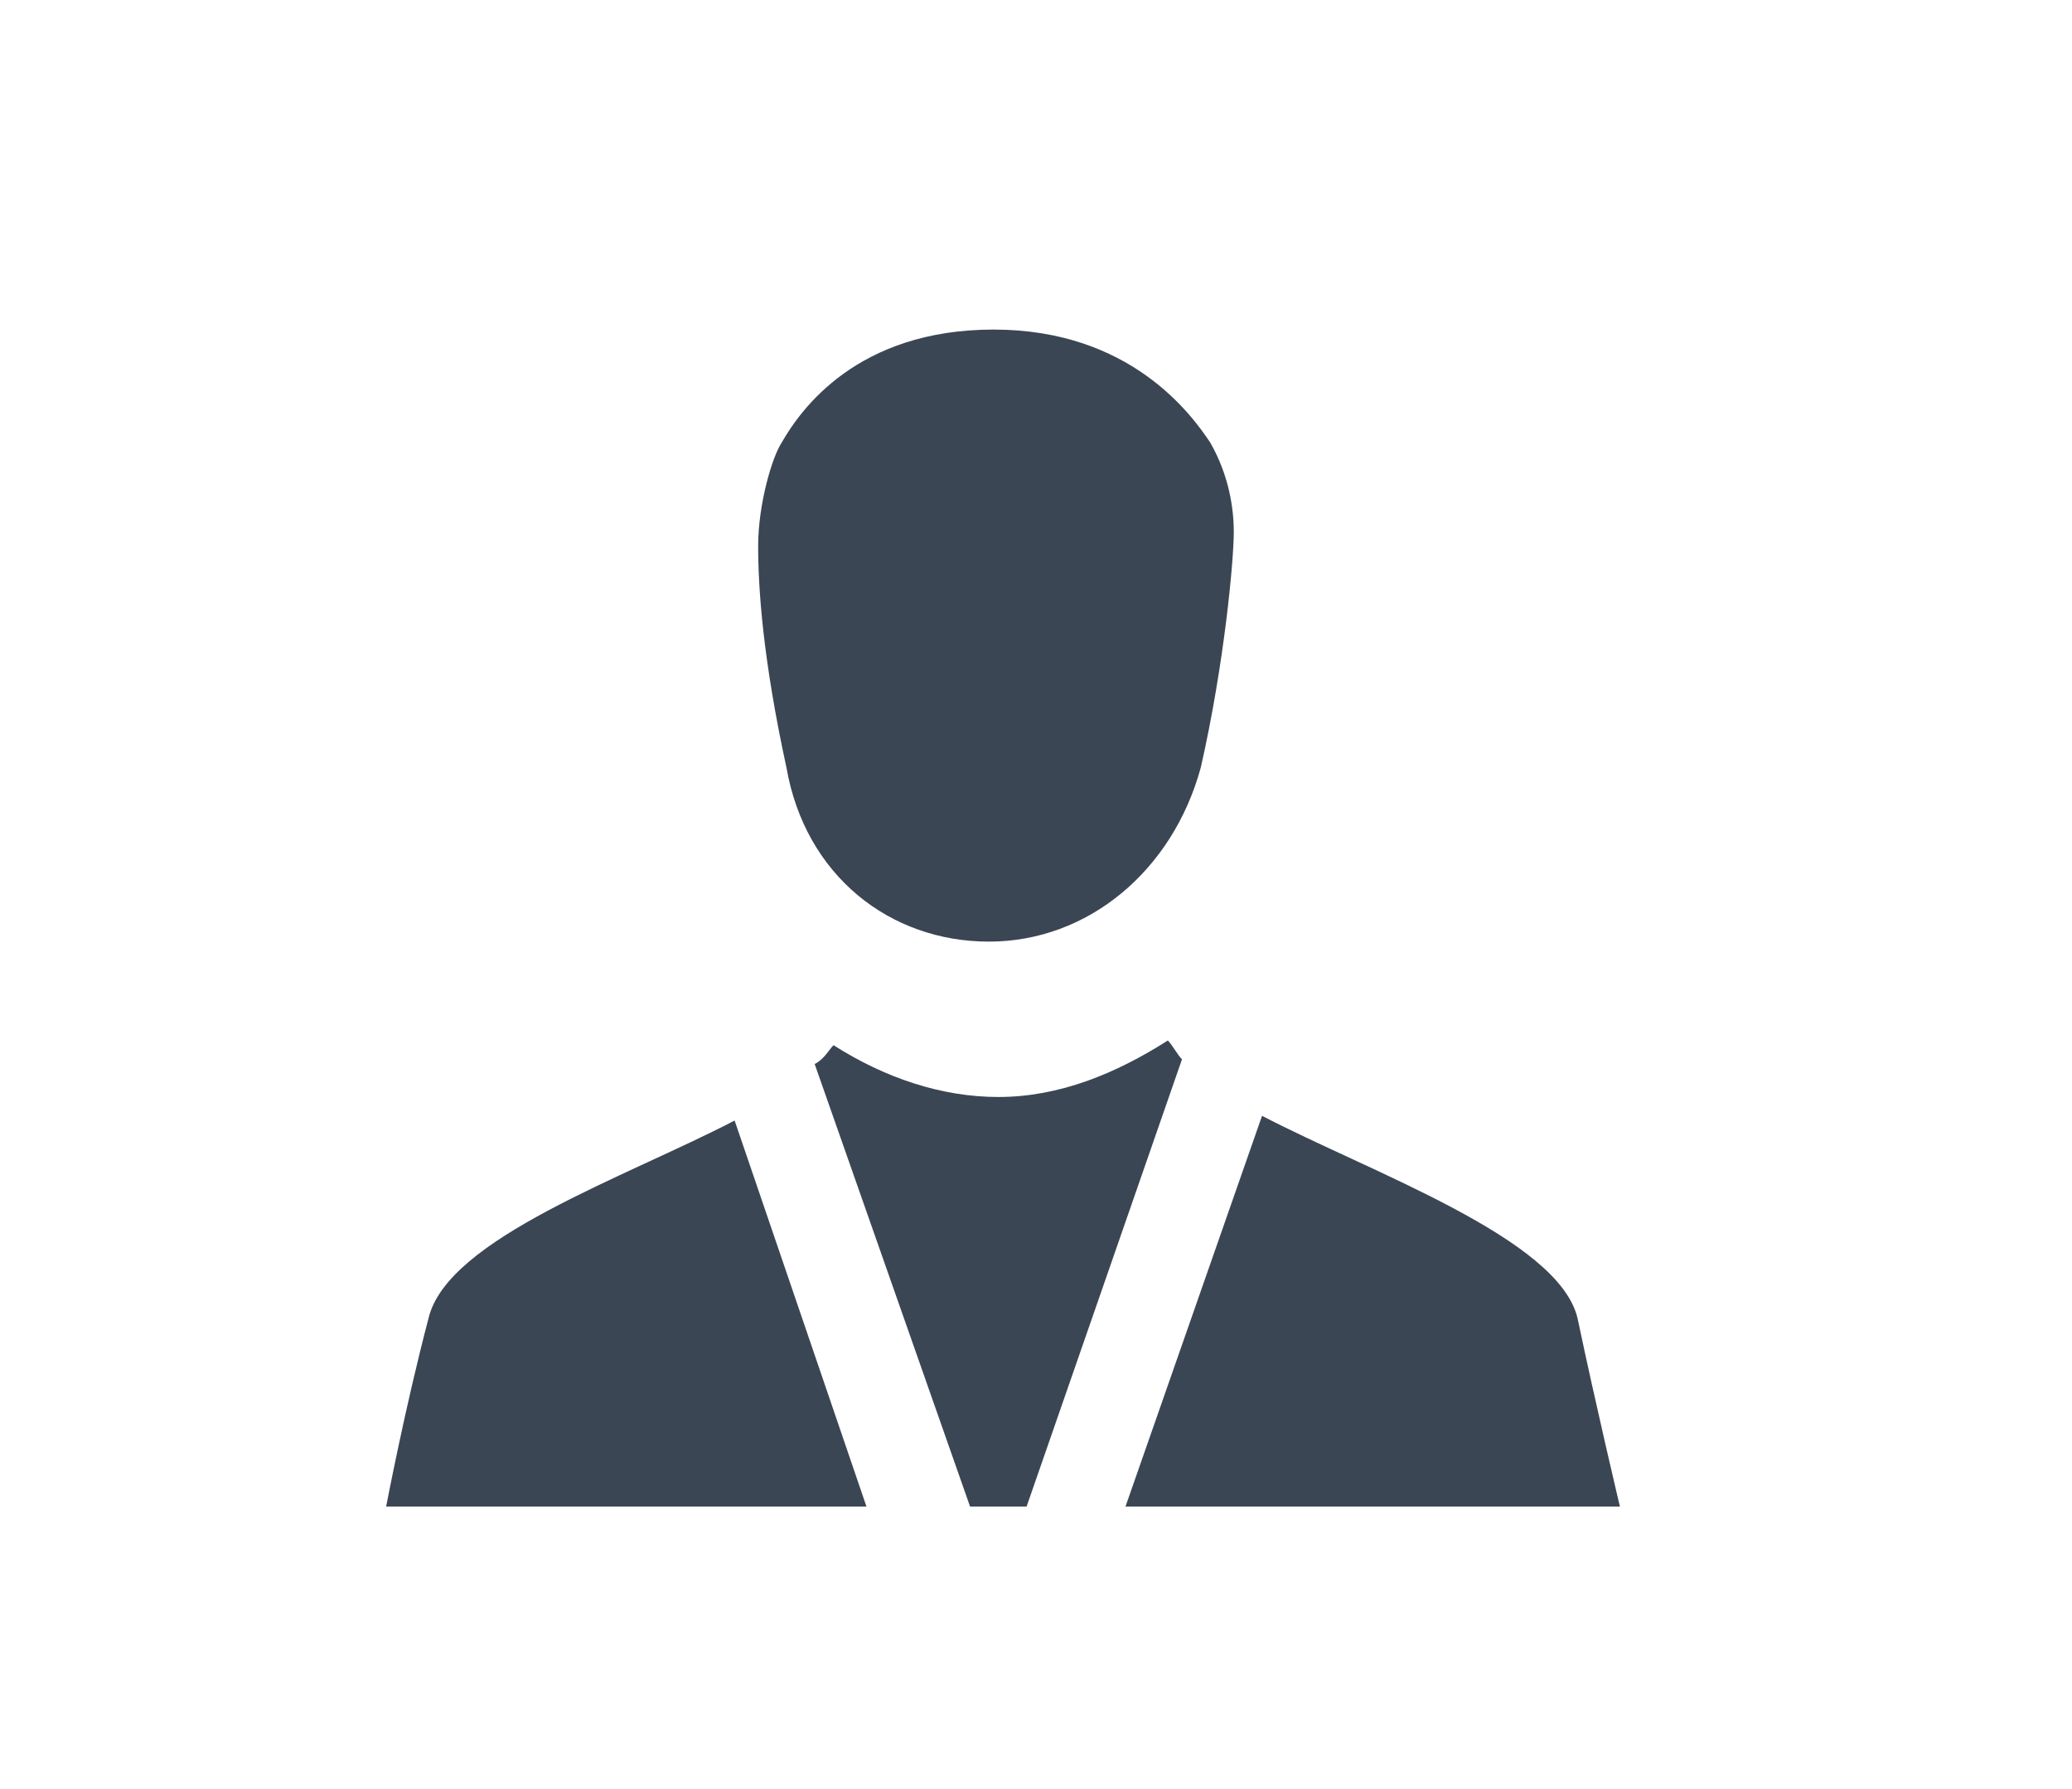 <?xml version="1.0" encoding="UTF-8" standalone="no"?>
<!-- Generator: Adobe Illustrator 19.2.1, SVG Export Plug-In . SVG Version: 6.00 Build 0)  -->

<svg
   xmlns:dc="http://purl.org/dc/elements/1.1/"
   xmlns:cc="http://creativecommons.org/ns#"
   xmlns:rdf="http://www.w3.org/1999/02/22-rdf-syntax-ns#"
   xmlns:svg="http://www.w3.org/2000/svg"
   xmlns="http://www.w3.org/2000/svg"
   xmlns:sodipodi="http://sodipodi.sourceforge.net/DTD/sodipodi-0.dtd"
   xmlns:inkscape="http://www.inkscape.org/namespaces/inkscape"
   version="1.1"
   id="Ebene_1"
   x="0px"
   y="0px"
   width="44px"
   height="38px"
   viewBox="0 0 44 38"
   style="enable-background:new 0 0 44 38;"
   xml:space="preserve"
   inkscape:version="0.91 r13725"
   sodipodi:docname="duerr_ico_historicalTrending_44_private_38.svg"><defs
   id="defs5931">
	
	
	
	
</defs><sodipodi:namedview
   pagecolor="#ffffff"
   bordercolor="#666666"
   borderopacity="1"
   objecttolerance="10"
   gridtolerance="10"
   guidetolerance="10"
   inkscape:pageopacity="0"
   inkscape:pageshadow="2"
   inkscape:window-width="640"
   inkscape:window-height="480"
   id="namedview5929"
   showgrid="false"
   inkscape:zoom="13.394737"
   inkscape:cx="22"
   inkscape:cy="19"
   inkscape:current-layer="Ebene_1" />
<style
   type="text/css"
   id="style5917">
	.st0{fill:none;}
	.st1{fill:#3B4654;}
</style>
<rect
   style="fill:none"
   y="0"
   x="0"
   id="rect5921"
   height="38"
   width="44"
   class="st0" /><g
   id="g5939"
   transform="translate(2.4,0)"><path
     class="st1"
     d="m 22.4,22.1 c -1.1,0.7 -2.3,1.2 -3.6,1.2 -1.2,0 -2.4,-0.4 -3.5,-1.1 -0.1,0.1 -0.2,0.3 -0.4,0.4 l 3.3,9.4 1.2,0 3.3,-9.5 C 22.6,22.4 22.5,22.2 22.4,22.1 Z M 31.1,28 C 30.7,26.3 26.7,24.9 24.4,23.7 L 21.5,32 32,32 c 0,0 -0.5,-2.1 -0.9,-4 z M 6.7,28 C 6.2,29.9 5.8,32 5.8,32 L 16,32 13.2,23.8 C 10.9,25 7.1,26.3 6.7,28 Z"
     id="path5923"
     inkscape:connector-curvature="0"
     style="fill:#3b4654" /><path
     class="st1"
     d="m 14.3,16.3 c 0.4,2.3 2.2,3.7 4.3,3.7 2.1,0 3.9,-1.5 4.5,-3.7 0.5,-2.2 0.7,-4.4 0.7,-5 0,-0.5 -0.1,-1.2 -0.5,-1.9 C 22.9,8.8 21.6,7 18.7,7 c -2.9,0 -4.1,1.7 -4.5,2.4 -0.2,0.3 -0.5,1.3 -0.5,2.2 0,0.9 0.1,2.4 0.6,4.7 z"
     id="path5925"
     inkscape:connector-curvature="0"
     style="fill:#3b4654" /></g>
</svg>